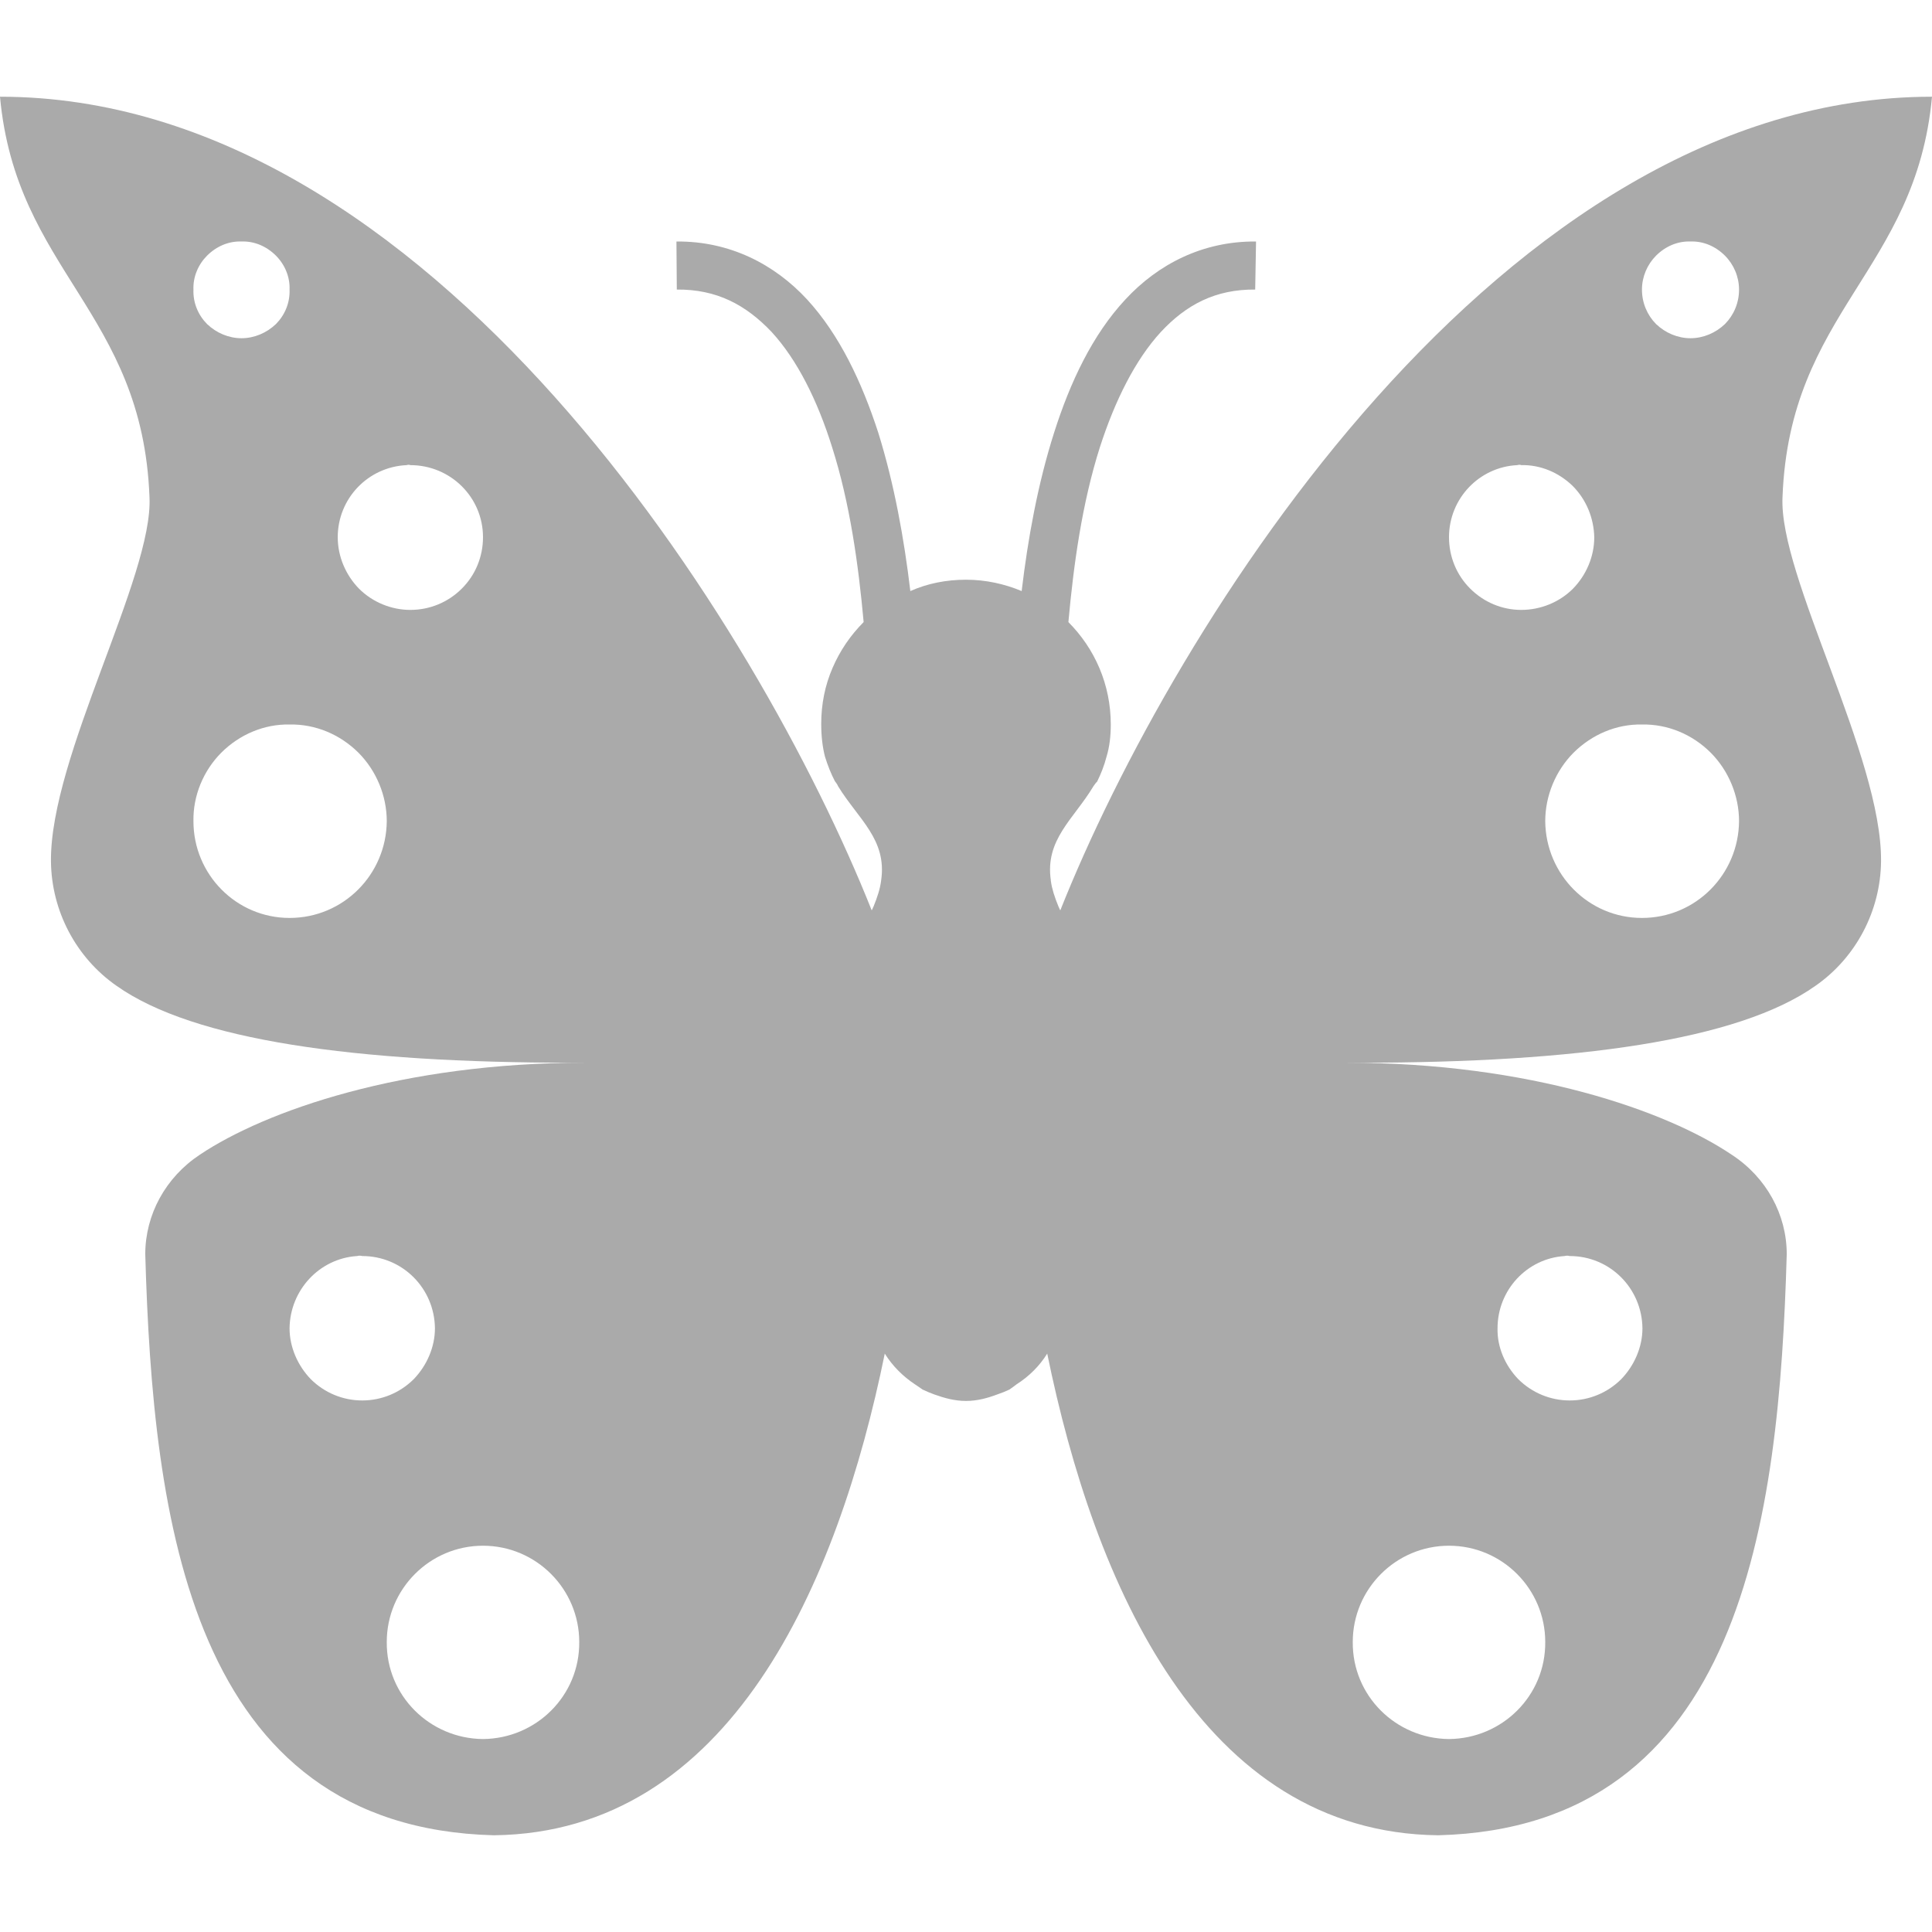 
<svg xmlns="http://www.w3.org/2000/svg" xmlns:xlink="http://www.w3.org/1999/xlink" width="16px" height="16px" viewBox="0 0 16 16" version="1.1">
<g id="surface1">
<path style=" stroke:none;fill-rule:nonzero;fill:#aaaaaa;fill-opacity:1;" d="M 0 0.801 C 0.133 2.246 1.18 2.578 1.238 4.117 C 1.27 4.77 0.414 6.266 0.422 7.133 C 0.426 7.543 0.629 7.93 0.965 8.164 C 1.605 8.617 2.945 8.801 4.738 8.801 L 4.844 8.801 C 3.332 8.801 2.199 9.199 1.656 9.562 C 1.371 9.75 1.203 10.059 1.203 10.387 C 1.266 12.582 1.574 15.133 4.09 15.199 C 6.047 15.176 6.938 13.117 7.328 11.207 C 7.328 11.207 7.328 11.207 7.328 11.211 C 7.391 11.312 7.477 11.398 7.578 11.465 C 7.602 11.48 7.617 11.492 7.641 11.508 C 7.672 11.523 7.703 11.535 7.734 11.547 C 7.82 11.578 7.906 11.602 8 11.602 C 8.094 11.602 8.18 11.578 8.262 11.547 C 8.297 11.535 8.328 11.523 8.359 11.508 C 8.383 11.492 8.398 11.48 8.418 11.465 C 8.523 11.398 8.609 11.312 8.672 11.211 C 8.672 11.207 8.672 11.207 8.672 11.207 C 9.062 13.117 9.953 15.176 11.91 15.199 C 14.426 15.133 14.734 12.582 14.797 10.387 C 14.797 10.059 14.629 9.75 14.34 9.562 C 13.801 9.199 12.668 8.801 11.152 8.801 L 11.262 8.801 C 13.055 8.801 14.395 8.617 15.035 8.164 C 15.371 7.93 15.574 7.543 15.578 7.133 C 15.586 6.266 14.73 4.77 14.762 4.117 C 14.82 2.578 15.867 2.246 16 0.801 C 12.434 0.801 9.715 5.191 8.781 7.539 C 8.773 7.527 8.773 7.52 8.766 7.508 C 8.734 7.43 8.711 7.359 8.703 7.297 C 8.699 7.293 8.703 7.293 8.703 7.293 C 8.652 6.953 8.891 6.785 9.055 6.512 C 9.066 6.496 9.074 6.484 9.086 6.473 C 9.117 6.41 9.145 6.34 9.164 6.266 C 9.188 6.188 9.199 6.098 9.199 6 C 9.199 5.668 9.066 5.371 8.848 5.152 C 8.891 4.676 8.961 4.168 9.109 3.703 C 9.234 3.316 9.402 2.98 9.613 2.75 C 9.824 2.523 10.066 2.395 10.395 2.398 L 10.402 2 C 9.961 1.996 9.59 2.188 9.32 2.48 C 9.047 2.773 8.863 3.164 8.73 3.582 C 8.594 4.008 8.512 4.465 8.461 4.895 C 8.32 4.836 8.164 4.801 8 4.801 C 7.836 4.801 7.68 4.832 7.539 4.895 C 7.488 4.465 7.406 4.008 7.273 3.582 C 7.137 3.164 6.953 2.773 6.684 2.48 C 6.414 2.188 6.043 1.996 5.602 2 L 5.605 2.398 C 5.934 2.395 6.176 2.523 6.391 2.75 C 6.602 2.98 6.77 3.316 6.891 3.703 C 7.039 4.168 7.109 4.676 7.152 5.148 C 7.152 5.152 7.152 5.152 7.152 5.152 C 7.043 5.262 6.957 5.387 6.895 5.531 C 6.832 5.676 6.801 5.832 6.801 5.996 C 6.801 6.098 6.812 6.188 6.832 6.266 C 6.855 6.34 6.883 6.41 6.914 6.469 C 6.926 6.484 6.934 6.496 6.941 6.512 C 7.109 6.785 7.348 6.953 7.297 7.293 C 7.297 7.293 7.301 7.293 7.297 7.293 C 7.289 7.359 7.266 7.43 7.234 7.508 C 7.227 7.52 7.227 7.527 7.219 7.539 C 6.285 5.191 3.566 0.801 0 0.801 Z M 2 2 C 2.105 1.996 2.207 2.039 2.285 2.117 C 2.359 2.191 2.402 2.293 2.398 2.398 C 2.402 2.508 2.359 2.609 2.285 2.684 C 2.207 2.758 2.105 2.801 2 2.801 C 1.895 2.801 1.793 2.758 1.715 2.684 C 1.641 2.609 1.598 2.508 1.602 2.398 C 1.598 2.293 1.641 2.191 1.715 2.117 C 1.793 2.039 1.895 1.996 2 2 Z M 14 2 C 14.105 1.996 14.207 2.039 14.285 2.117 C 14.359 2.191 14.402 2.293 14.402 2.398 C 14.402 2.508 14.359 2.609 14.285 2.684 C 14.207 2.758 14.105 2.801 14 2.801 C 13.895 2.801 13.793 2.758 13.715 2.684 C 13.641 2.609 13.598 2.508 13.598 2.398 C 13.598 2.293 13.641 2.191 13.715 2.117 C 13.793 2.039 13.895 1.996 14 2 Z M 3.367 3.852 C 3.379 3.848 3.391 3.848 3.398 3.852 C 3.73 3.852 4 4.117 4 4.449 C 4 4.609 3.938 4.762 3.824 4.875 C 3.711 4.988 3.559 5.051 3.398 5.051 C 3.242 5.051 3.086 4.988 2.973 4.875 C 2.863 4.762 2.797 4.609 2.797 4.449 C 2.797 4.129 3.047 3.867 3.367 3.852 Z M 12.566 3.852 C 12.578 3.848 12.59 3.848 12.598 3.852 C 12.758 3.848 12.91 3.914 13.023 4.023 C 13.137 4.137 13.199 4.289 13.203 4.449 C 13.203 4.609 13.137 4.762 13.027 4.875 C 12.914 4.988 12.758 5.051 12.598 5.051 C 12.441 5.051 12.289 4.988 12.176 4.875 C 12.062 4.762 12 4.609 12 4.449 C 12 4.129 12.25 3.867 12.566 3.852 Z M 2.398 6 C 2.613 5.996 2.816 6.082 2.969 6.234 C 3.117 6.383 3.203 6.59 3.203 6.801 C 3.199 7.242 2.844 7.602 2.398 7.602 C 1.957 7.602 1.602 7.242 1.602 6.801 C 1.598 6.59 1.684 6.383 1.832 6.234 C 1.984 6.082 2.188 5.996 2.398 6 Z M 13.598 6 C 13.812 5.996 14.016 6.082 14.168 6.234 C 14.316 6.383 14.402 6.59 14.402 6.801 C 14.398 7.242 14.043 7.602 13.598 7.602 C 13.156 7.602 12.801 7.242 12.797 6.801 C 12.797 6.59 12.883 6.383 13.031 6.234 C 13.184 6.082 13.387 5.996 13.598 6 Z M 2.957 10.402 C 2.973 10.398 2.984 10.398 3 10.402 C 3.332 10.402 3.598 10.668 3.602 11 C 3.602 11.156 3.535 11.309 3.426 11.422 C 3.312 11.535 3.16 11.598 3 11.598 C 2.84 11.598 2.688 11.535 2.574 11.422 C 2.465 11.309 2.398 11.156 2.398 11 C 2.402 10.684 2.645 10.422 2.957 10.402 Z M 12.957 10.402 C 12.973 10.398 12.984 10.398 13 10.402 C 13.332 10.402 13.598 10.668 13.602 11 C 13.602 11.156 13.535 11.309 13.426 11.422 C 13.312 11.535 13.16 11.598 13 11.598 C 12.84 11.598 12.688 11.535 12.574 11.422 C 12.465 11.309 12.398 11.156 12.402 11 C 12.402 10.684 12.645 10.422 12.957 10.402 Z M 4 12.801 C 4.441 12.801 4.797 13.16 4.797 13.598 C 4.801 14.043 4.441 14.398 4 14.402 C 3.559 14.398 3.199 14.043 3.203 13.598 C 3.203 13.16 3.559 12.801 4 12.801 Z M 12 12.801 C 12.441 12.801 12.797 13.16 12.797 13.598 C 12.801 14.043 12.441 14.398 12 14.402 C 11.559 14.398 11.199 14.043 11.203 13.598 C 11.203 13.16 11.559 12.801 12 12.801 Z M 12 12.801 "/>
</g>
</svg>
